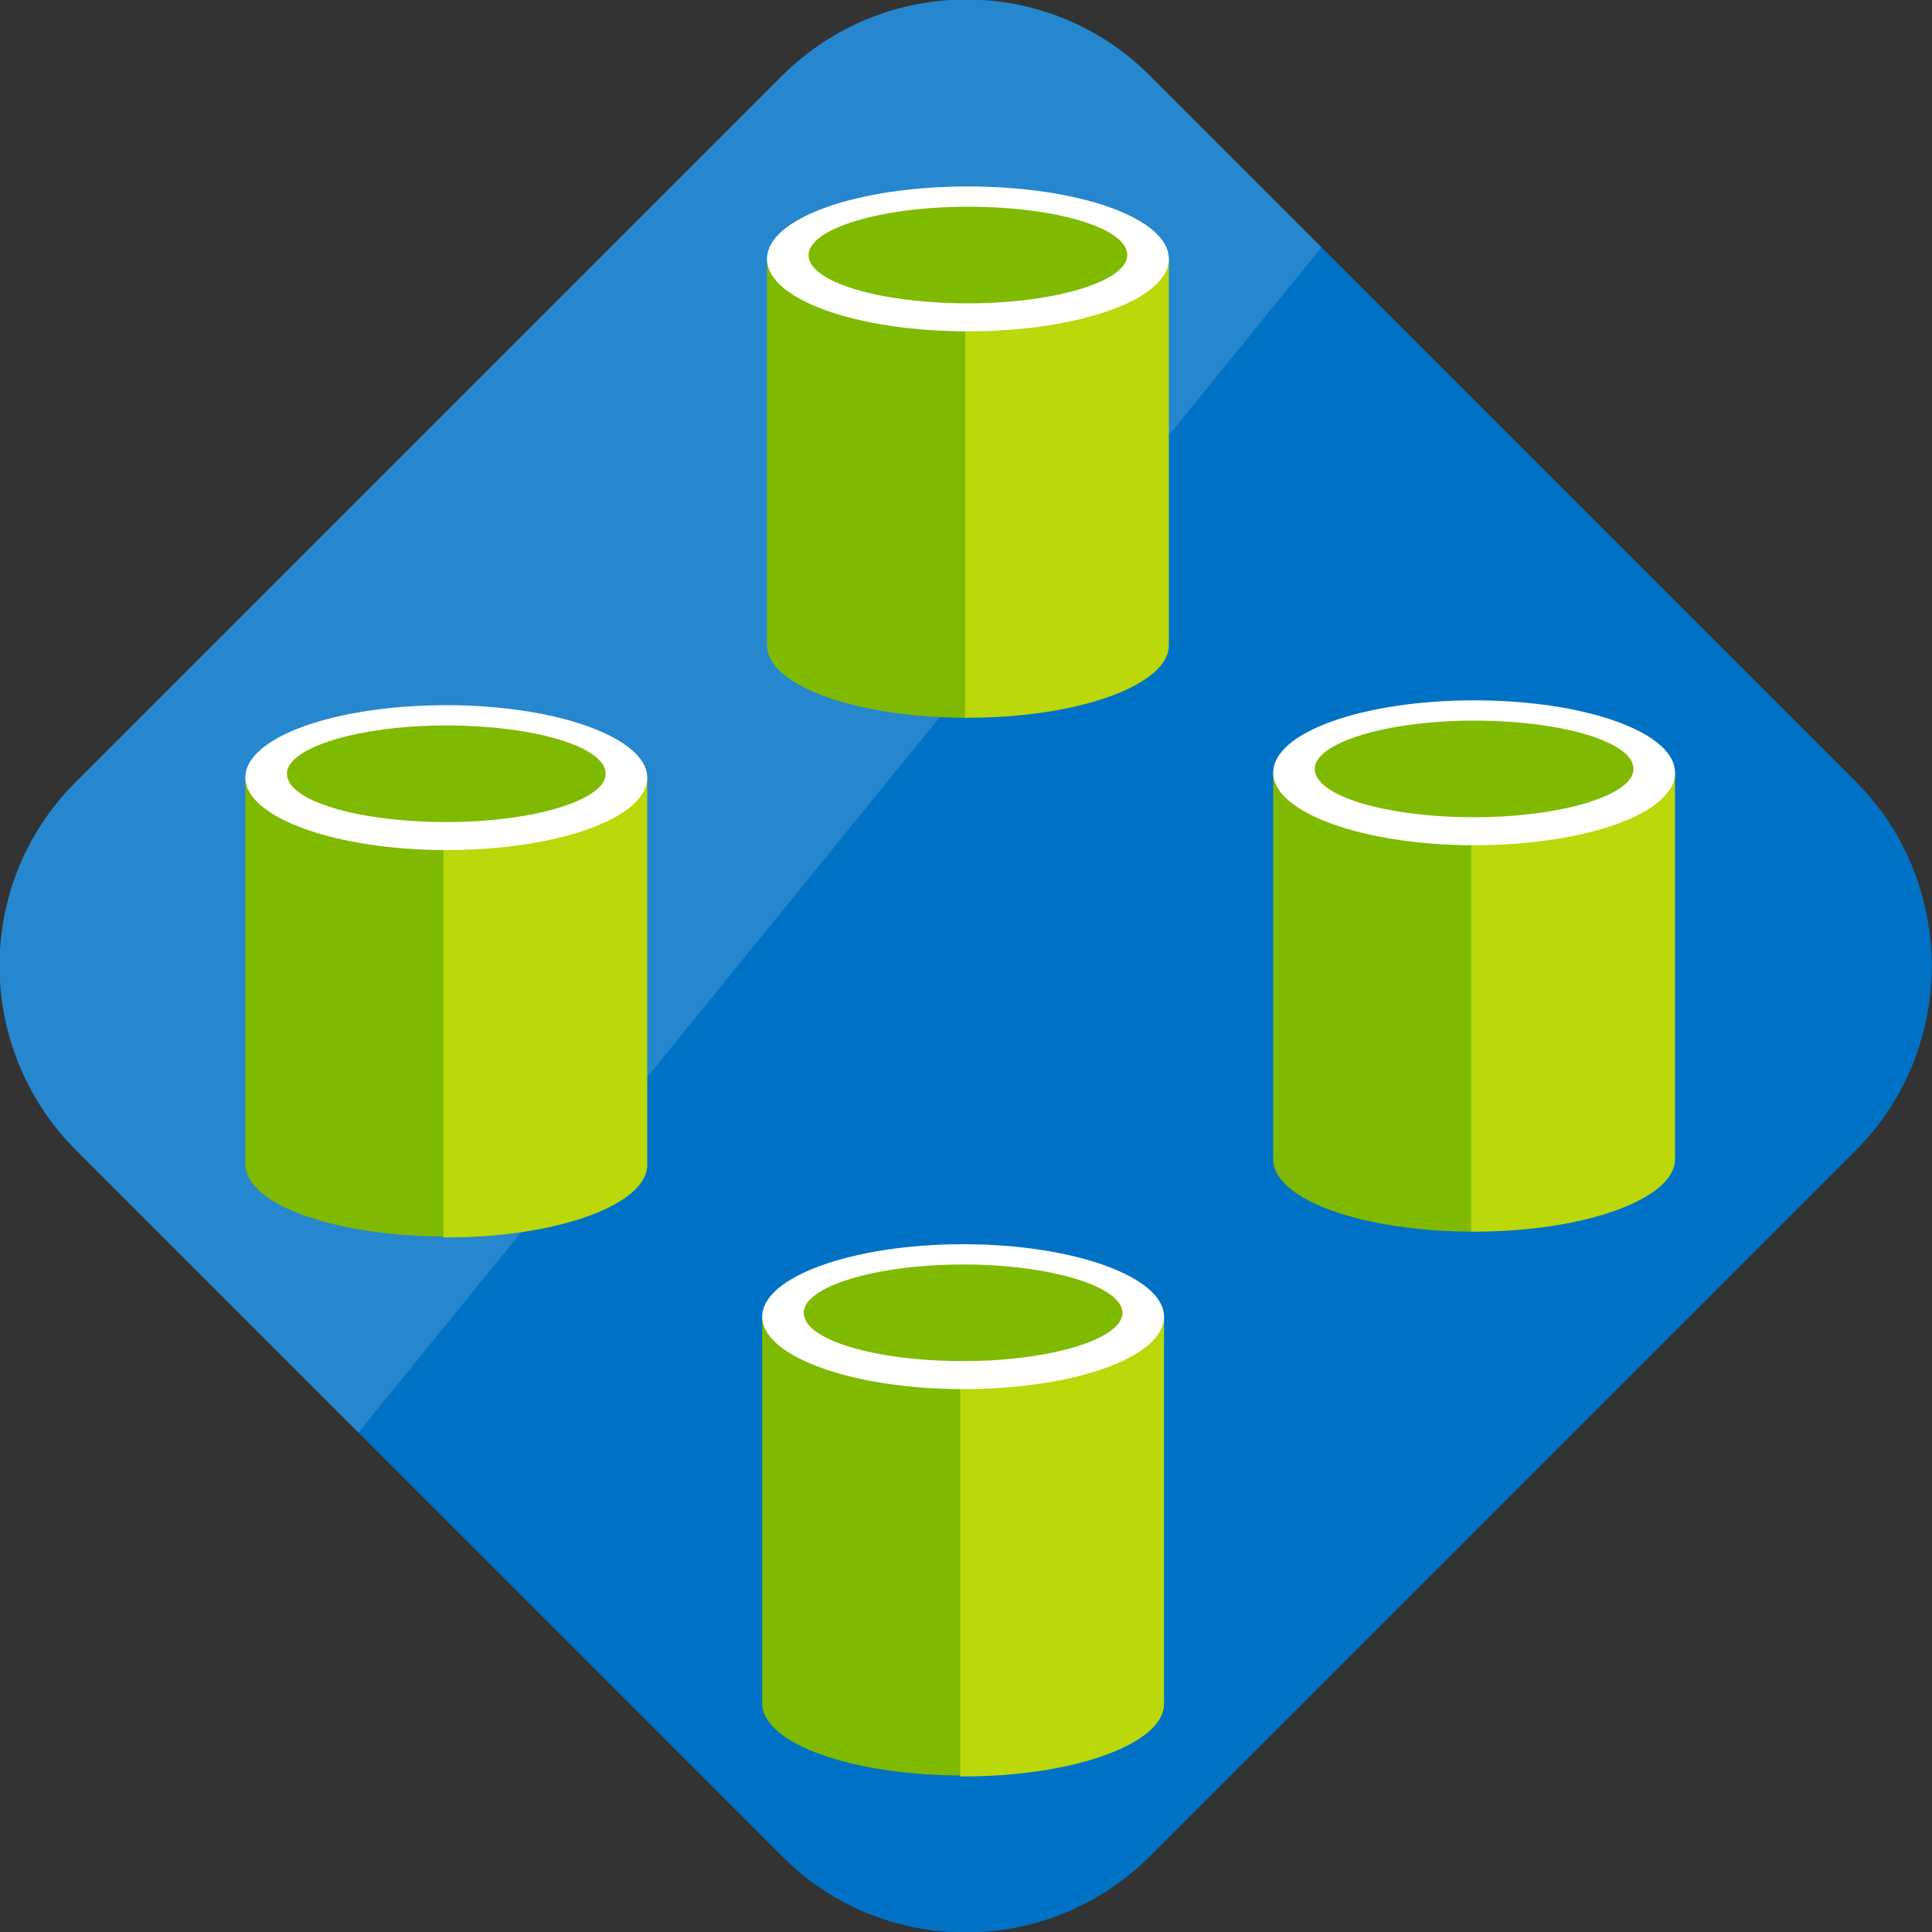 <svg viewBox="0 0 200 200" class="" role="presentation" focusable="false" xmlns:svg="http://www.w3.org/2000/svg" xmlns:xlink="http://www.w3.org/1999/xlink" id="FxSymbol0-0a7"><rect x="0" y="0" width="200" height="200" fill="#333333" stroke="none"/><g><title></title><path d="M192.1 119.1l-73 73c-10.6 10.6-27.7 10.6-38.2 0l-73-73c-10.6-10.6-10.6-27.7 0-38.2l73-73c10.6-10.6 27.7-10.6 38.2 0l73 73c10.5 10.5 10.5 27.7 0 38.2z" style="fill: rgb(0, 114, 198);"></path><path d="M37.1 148.3L7.9 119.1c-10.6-10.6-10.6-27.7 0-38.2l73-73c10.6-10.6 27.7-10.6 38.2 0l17.7 17.7-99.7 122.7z" opacity=".15" style="fill: rgb(255, 255, 255);"></path><path d="M79.4 26.8v40c0 4.2 9.3 7.5 20.8 7.5V26.8H79.4z" style="fill: rgb(127, 186, 0);"></path><path d="M99.9 74.3h.3c11.5 0 20.8-3.4 20.8-7.5v-40H99.9v47.5z" fill="#bad80a"></path><path d="M121 26.8c0 4.2-9.3 7.5-20.8 7.5S79.4 31 79.4 26.8s9.3-7.5 20.8-7.5 20.8 3.3 20.8 7.5" style="fill: rgb(255, 255, 255);"></path><path d="M116.7 26.4c0 2.7-7.4 5-16.5 5s-16.5-2.2-16.5-5c0-2.7 7.4-5 16.5-5s16.5 2.2 16.5 5M78.9 136.3v40c0 4.2 9.3 7.5 20.8 7.5v-47.5H78.9z" style="fill: rgb(127, 186, 0);"></path><path d="M99.4 183.9h.3c11.5 0 20.8-3.4 20.8-7.5v-40H99.4v47.5z" fill="#bad80a"></path><path d="M120.5 136.3c0 4.2-9.3 7.5-20.8 7.5s-20.8-3.4-20.8-7.5 9.3-7.5 20.8-7.5 20.8 3.4 20.8 7.5" style="fill: rgb(255, 255, 255);"></path><path d="M116.2 135.9c0 2.7-7.4 5-16.5 5s-16.5-2.2-16.5-5c0-2.7 7.4-5 16.5-5s16.5 2.3 16.5 5M25.4 80.5v40c0 4.2 9.3 7.5 20.8 7.5V80.5H25.4z" style="fill: rgb(127, 186, 0);"></path><path d="M45.9 128.1h.3c11.5 0 20.8-3.4 20.8-7.5v-40H45.9v47.5z" fill="#bad80a"></path><path d="M67 80.5c0 4.2-9.3 7.5-20.8 7.5s-20.8-3.4-20.8-7.5c0-4.2 9.3-7.5 20.8-7.5S67 76.4 67 80.5" style="fill: rgb(255, 255, 255);"></path><path d="M62.7 80.1c0 2.7-7.4 5-16.5 5s-16.5-2.2-16.5-5c0-2.7 7.4-5 16.5-5s16.5 2.2 16.5 5m69.1-.1v40c0 4.2 9.3 7.5 20.8 7.5V80h-20.8z" style="fill: rgb(127, 186, 0);"></path><path d="M152.3 127.5h.3c11.5 0 20.8-3.4 20.8-7.5V80h-21.1v47.5z" fill="#bad80a"></path><path d="M173.4 80c0 4.2-9.3 7.5-20.8 7.5s-20.8-3.4-20.8-7.5c0-4.2 9.3-7.5 20.8-7.5s20.8 3.3 20.8 7.5" style="fill: rgb(255, 255, 255);"></path><path d="M169.1 79.6c0 2.7-7.4 5-16.5 5s-16.5-2.2-16.5-5c0-2.7 7.4-5 16.5-5s16.5 2.2 16.5 5" style="fill: rgb(127, 186, 0);"></path></g></svg>